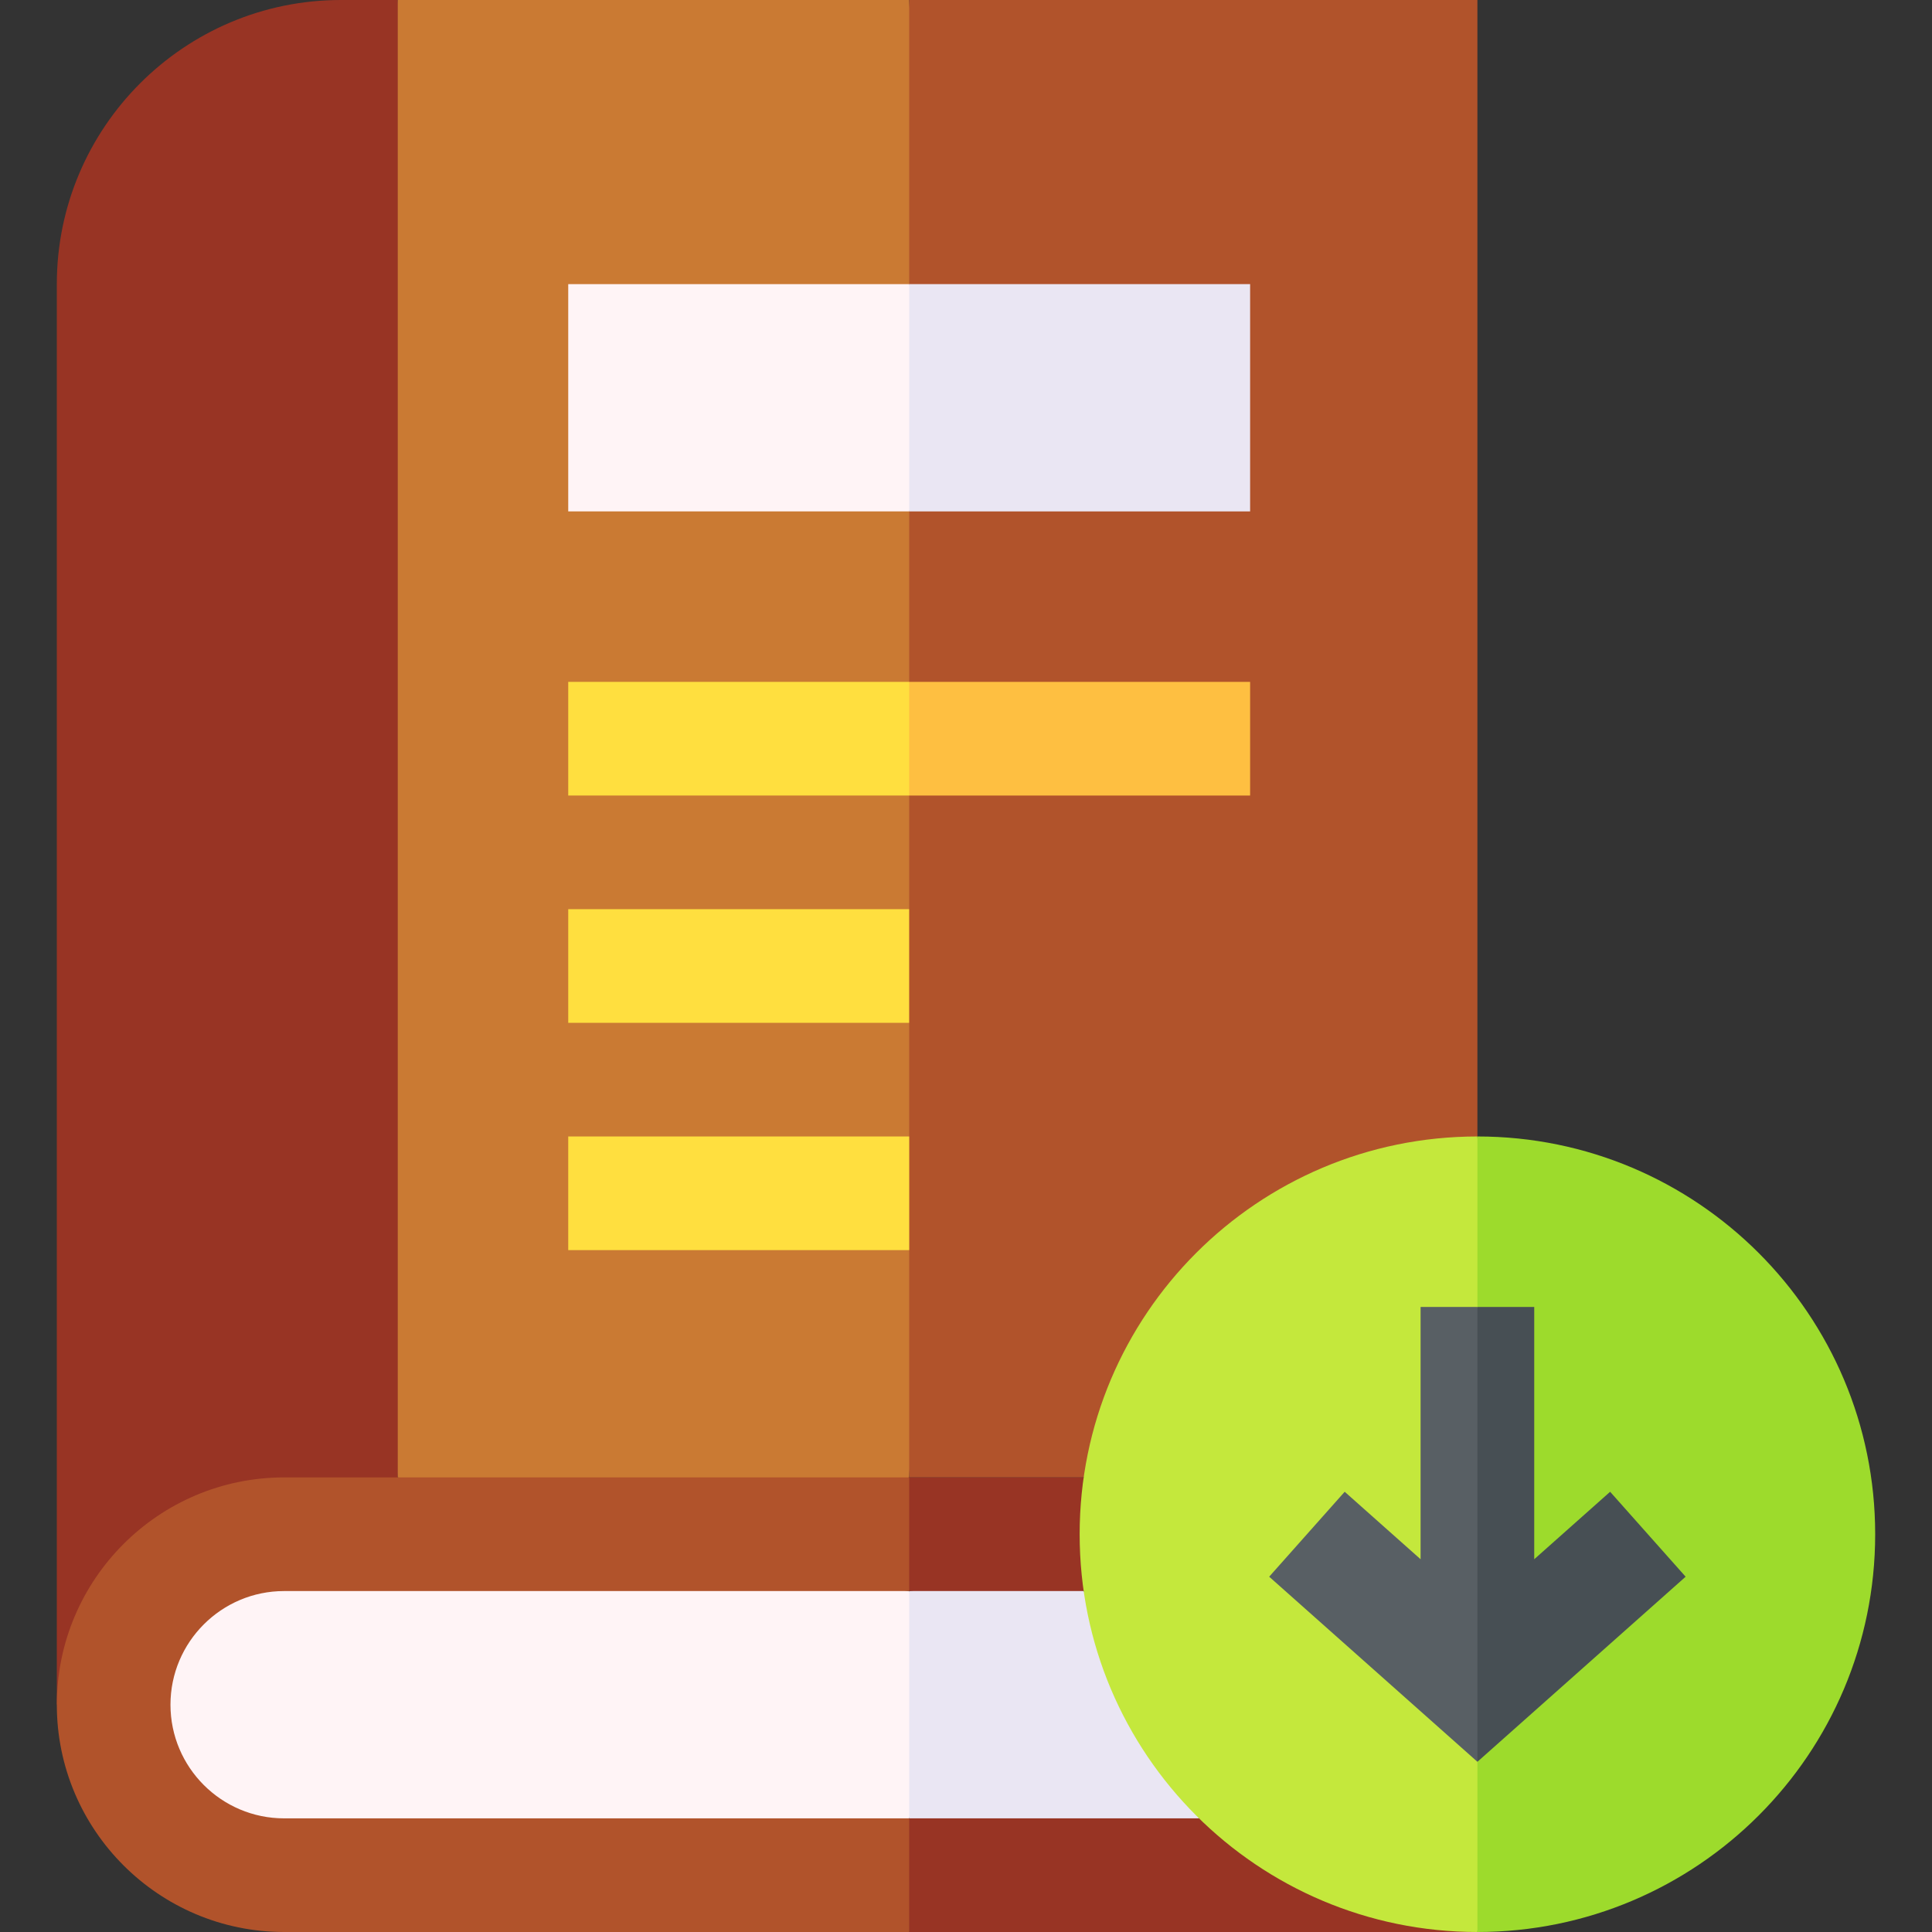 <svg id="Layer_1" enable-background="new 0 0 510 510" height="512" viewBox="0 0 510 510" width="512" xmlns="http://www.w3.org/2000/svg"><rect x="0" y="0" width="510" height="510" fill="#333333" stroke="none"/><g id="XMLID_411_"><path id="XMLID_1576_" d="m69.5 397-34.5 56 30 42 175-15 10-30-10-30z" fill="#fff4f6"/><path id="XMLID_1585_" d="m286.068 420-8.642-5.347-37.426 5.347v60l56.994 8.143 19.532-8.143z" fill="#eae6f3"/><path id="XMLID_1587_" d="m90 0c-41.355 0-75 33.645-75 75v375l30-30 60-30 10-221-10-169z" fill="#983424"/><path id="XMLID_1381_" d="m105 0v390l72.5 10 62.5-10 10-195-10-195z" fill="#ca7a33"/><path id="XMLID_1574_" d="m390 0h-150v390h46l104-90z" fill="#b1532b"/><g id="XMLID_1380_"><g><g id="XMLID_811_"><path d="m150 300h90v30h-90z" fill="#ffdf3f"/></g></g></g><path id="XMLID_1187_" d="m45 450 30 30h165v-60h-165z" fill="none"/><path id="XMLID_1650_" d="m150 75v60h90l10-30-10-30z" fill="#fff4f6"/><path id="XMLID_1683_" d="m240 75h90v60h-90z" fill="#eae6f3"/><path id="XMLID_1685_" d="m150 180v30h90l10-15-10-15z" fill="#ffdf3f"/><path id="XMLID_1688_" d="m150 240v30h90l10-15-10-15z" fill="#ffdf3f"/><path id="XMLID_3428_" d="m75 480c-16.542 0-30-13.458-30-30s13.458-30 30-30h165l10-15-10-15h-165c-33.084 0-60 26.916-60 60s26.916 60 60 60h165l10-15-10-15z" fill="#b1532b"/><path id="XMLID_3422_" d="m316.526 480h-76.526v30h150z" fill="#983424"/><path id="XMLID_3429_" d="m297 405-11-15h-46v30h46.068z" fill="#983424"/><path id="XMLID_1575_" d="m285 405c0 57.99 47.01 105 105 105l10-96.333-10-113.667c-57.99 0-105 47.01-105 105z" fill="#c4e83c"/><path id="XMLID_1588_" d="m390 300v210c57.99 0 105-47.01 105-105s-47.01-105-105-105z" fill="#9ddb2c"/><path id="XMLID_1597_" d="m375 345v66.598l-20.034-17.809-19.932 22.422 54.966 48.858 10-50.069-10-70z" fill="#585f64"/><path id="XMLID_1684_" d="m240 180h90v30h-90z" fill="#febf41"/><path id="XMLID_1873_" d="m240 240h30v30h-30z" fill="#b1532b"/><path id="XMLID_1589_" d="m425.034 393.789-20.034 17.809v-66.598h-15v120.069l54.966-48.858z" fill="#474f54"/></g></svg>
